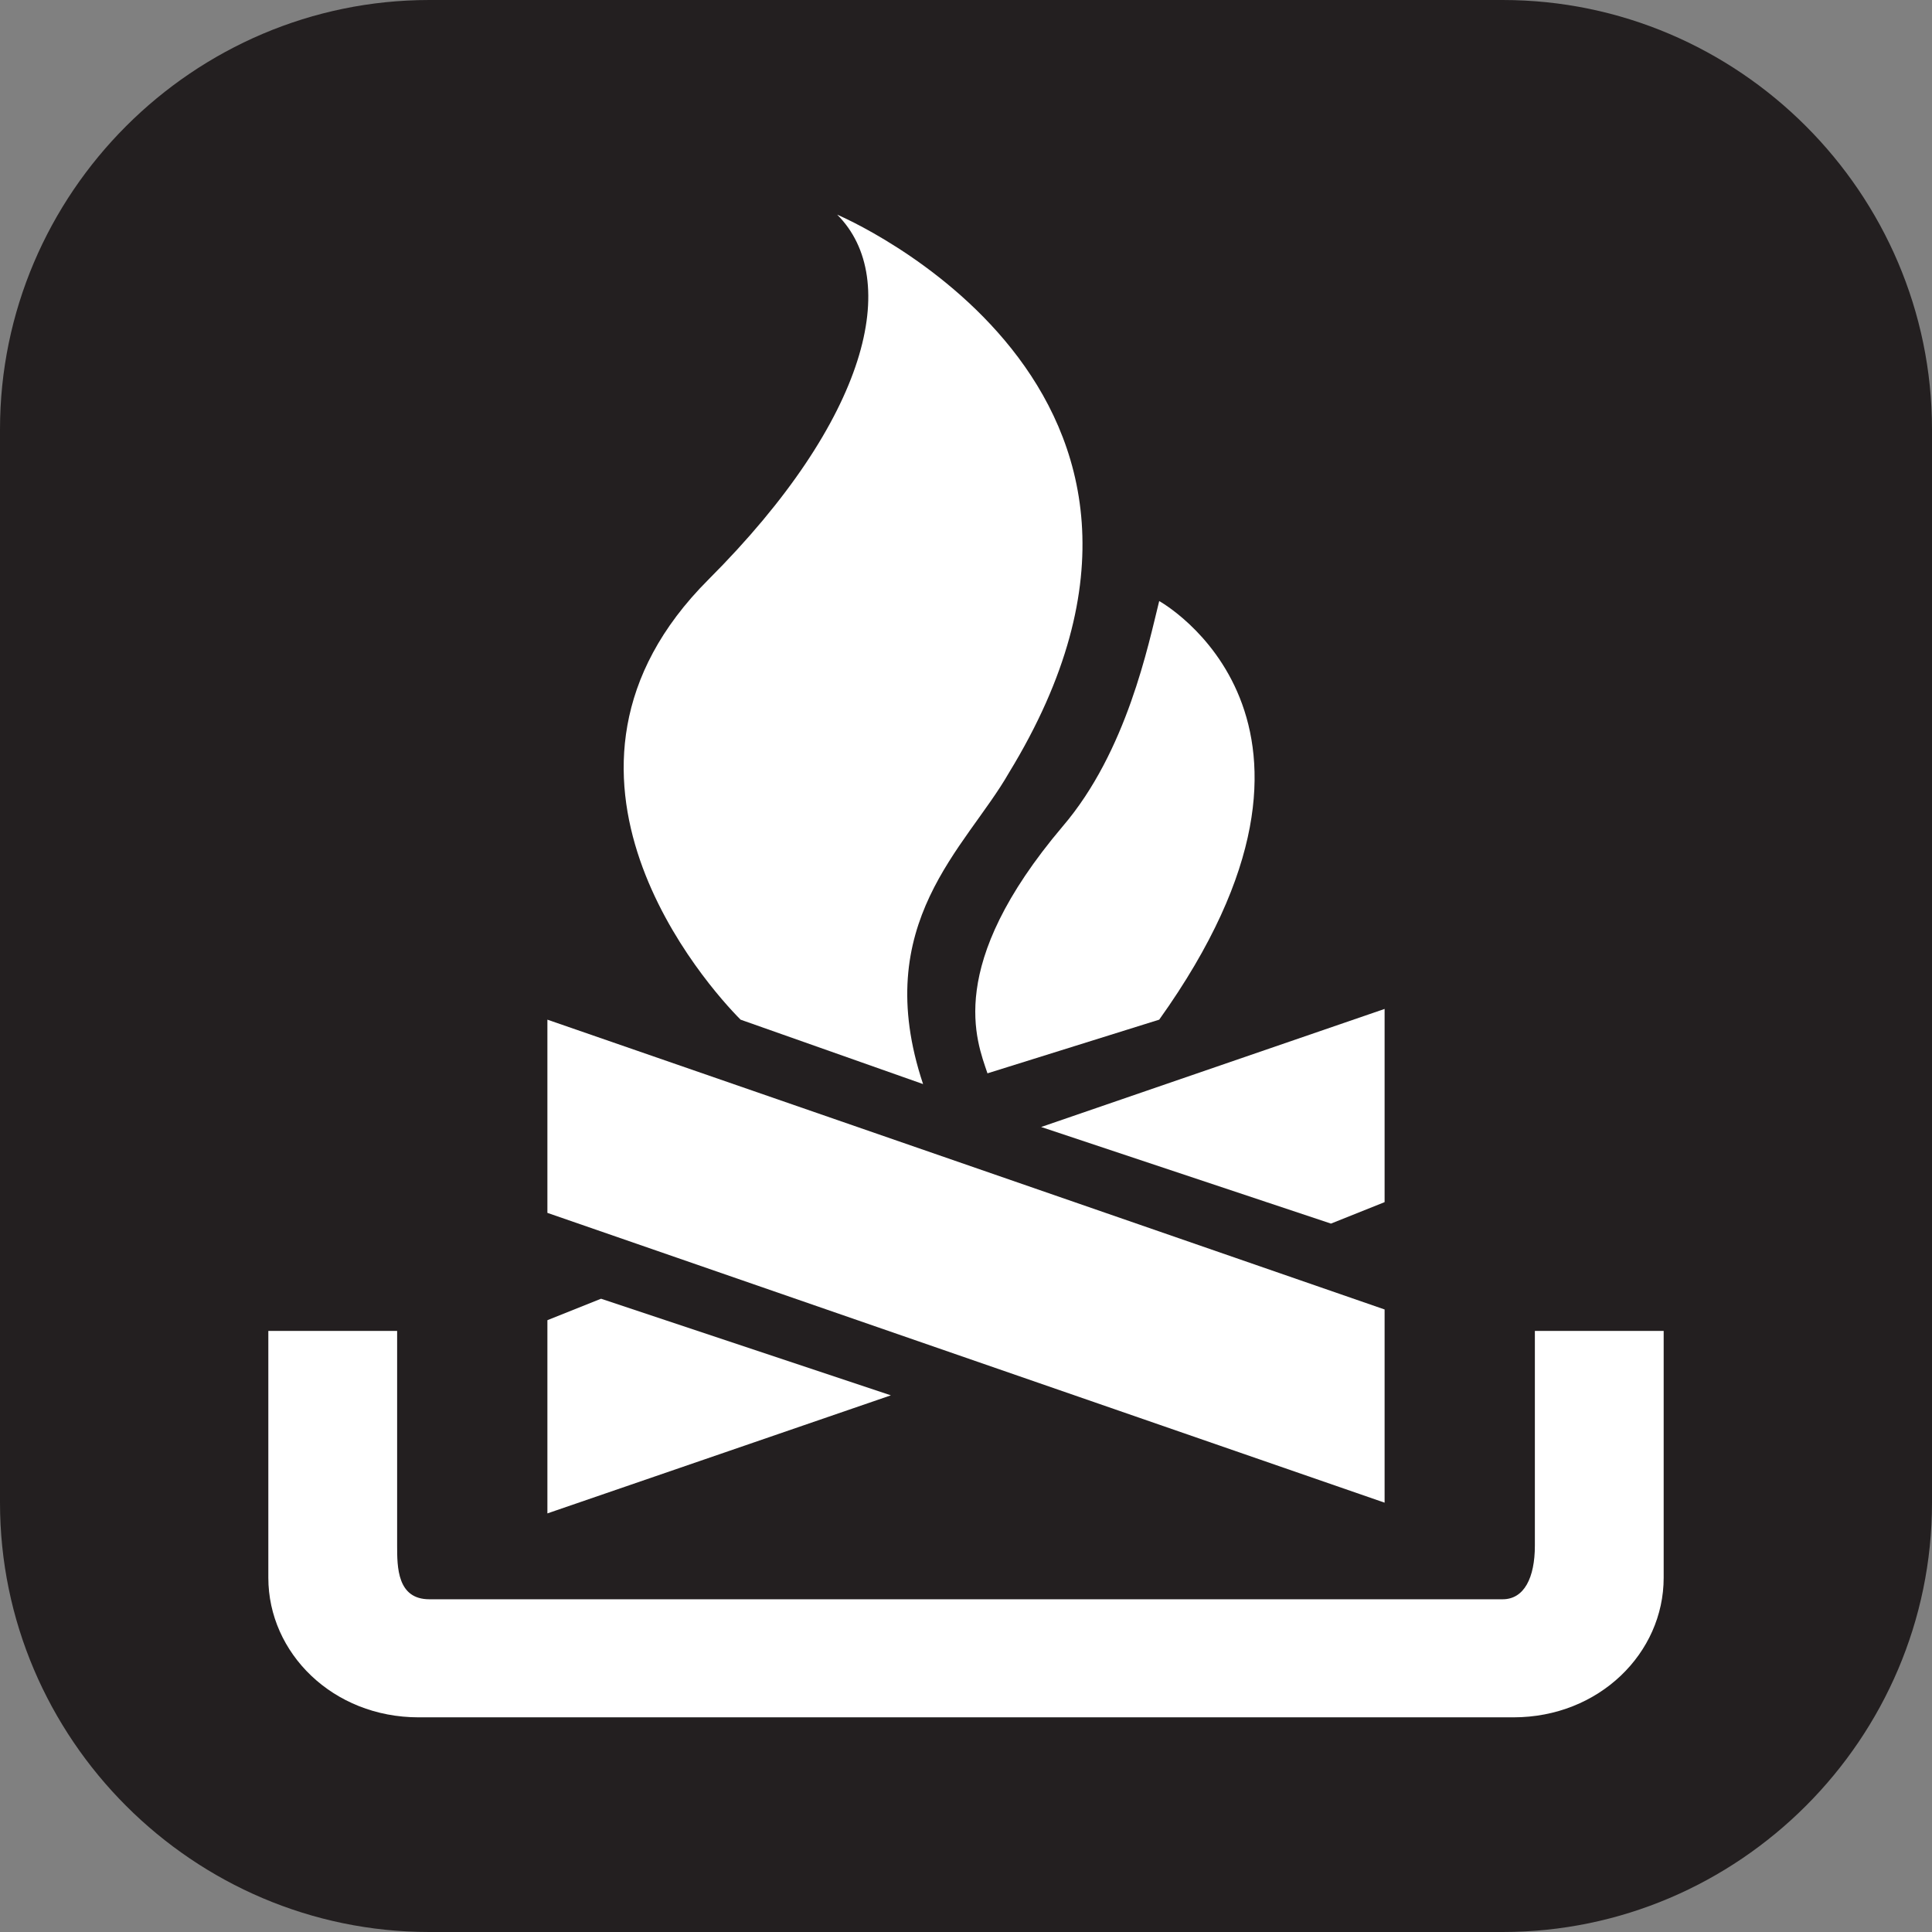 <?xml version="1.0" encoding="utf-8"?>
<!-- Generator: Adobe Illustrator 27.9.1, SVG Export Plug-In . SVG Version: 6.00 Build 0)  -->
<svg version="1.1" id="Layer_1" xmlns="http://www.w3.org/2000/svg" xmlns:xlink="http://www.w3.org/1999/xlink" x="0px" y="0px"
	 viewBox="0 0 18 18" enable-background="new 0 0 18 18" xml:space="preserve">
<rect x="0" y="0" width="18" height="18" fill="#808080" stroke="none"/>
<rect fill="none" width="18" height="18"/>
<path fill="#231F20" d="M4,0h10c2.2,0,4,1.8,4,4v10c0,2.2-1.8,4-4,4H4c-2.2,0-4-1.8-4-4V4C0,1.8,1.8,0,4,0z"/>
<path fill="#FFFFFF" d="M3.7,12.4H2.5v2.3c0,0.7,0.6,1.3,1.4,1.3h10.2c0.8,0,1.4-0.6,1.4-1.3v-2.3h-1.2v2c0,0.3-0.1,0.5-0.3,0.5H4
	c-0.3,0-0.3-0.3-0.3-0.5V12.4z"/>
<polygon fill="#FFFFFF" points="12.9,14 12.9,12.2 5.1,9.5 5.1,11.3 "/>
<path fill="#FFFFFF" d="M6.9,9.5C6.6,9.2,4.8,7.2,6.6,5.4C8.1,3.9,8.4,2.6,7.8,2c0,0,3.8,1.6,1.6,5.2C9,7.9,8.1,8.6,8.6,10.1
	L6.9,9.5z"/>
<path fill="#FFFFFF" d="M9.2,10C9.1,9.7,8.8,9,9.9,7.7C10.5,7,10.7,6,10.8,5.6c0,0,2,1.1,0,3.9L9.2,10z"/>
<polygon fill="#FFFFFF" points="9.7,10.5 12.9,9.4 12.9,11.2 12.4,11.4 "/>
<polygon fill="#FFFFFF" points="8.3,13 5.1,14.1 5.1,12.3 5.6,12.1 "/>
</svg>
